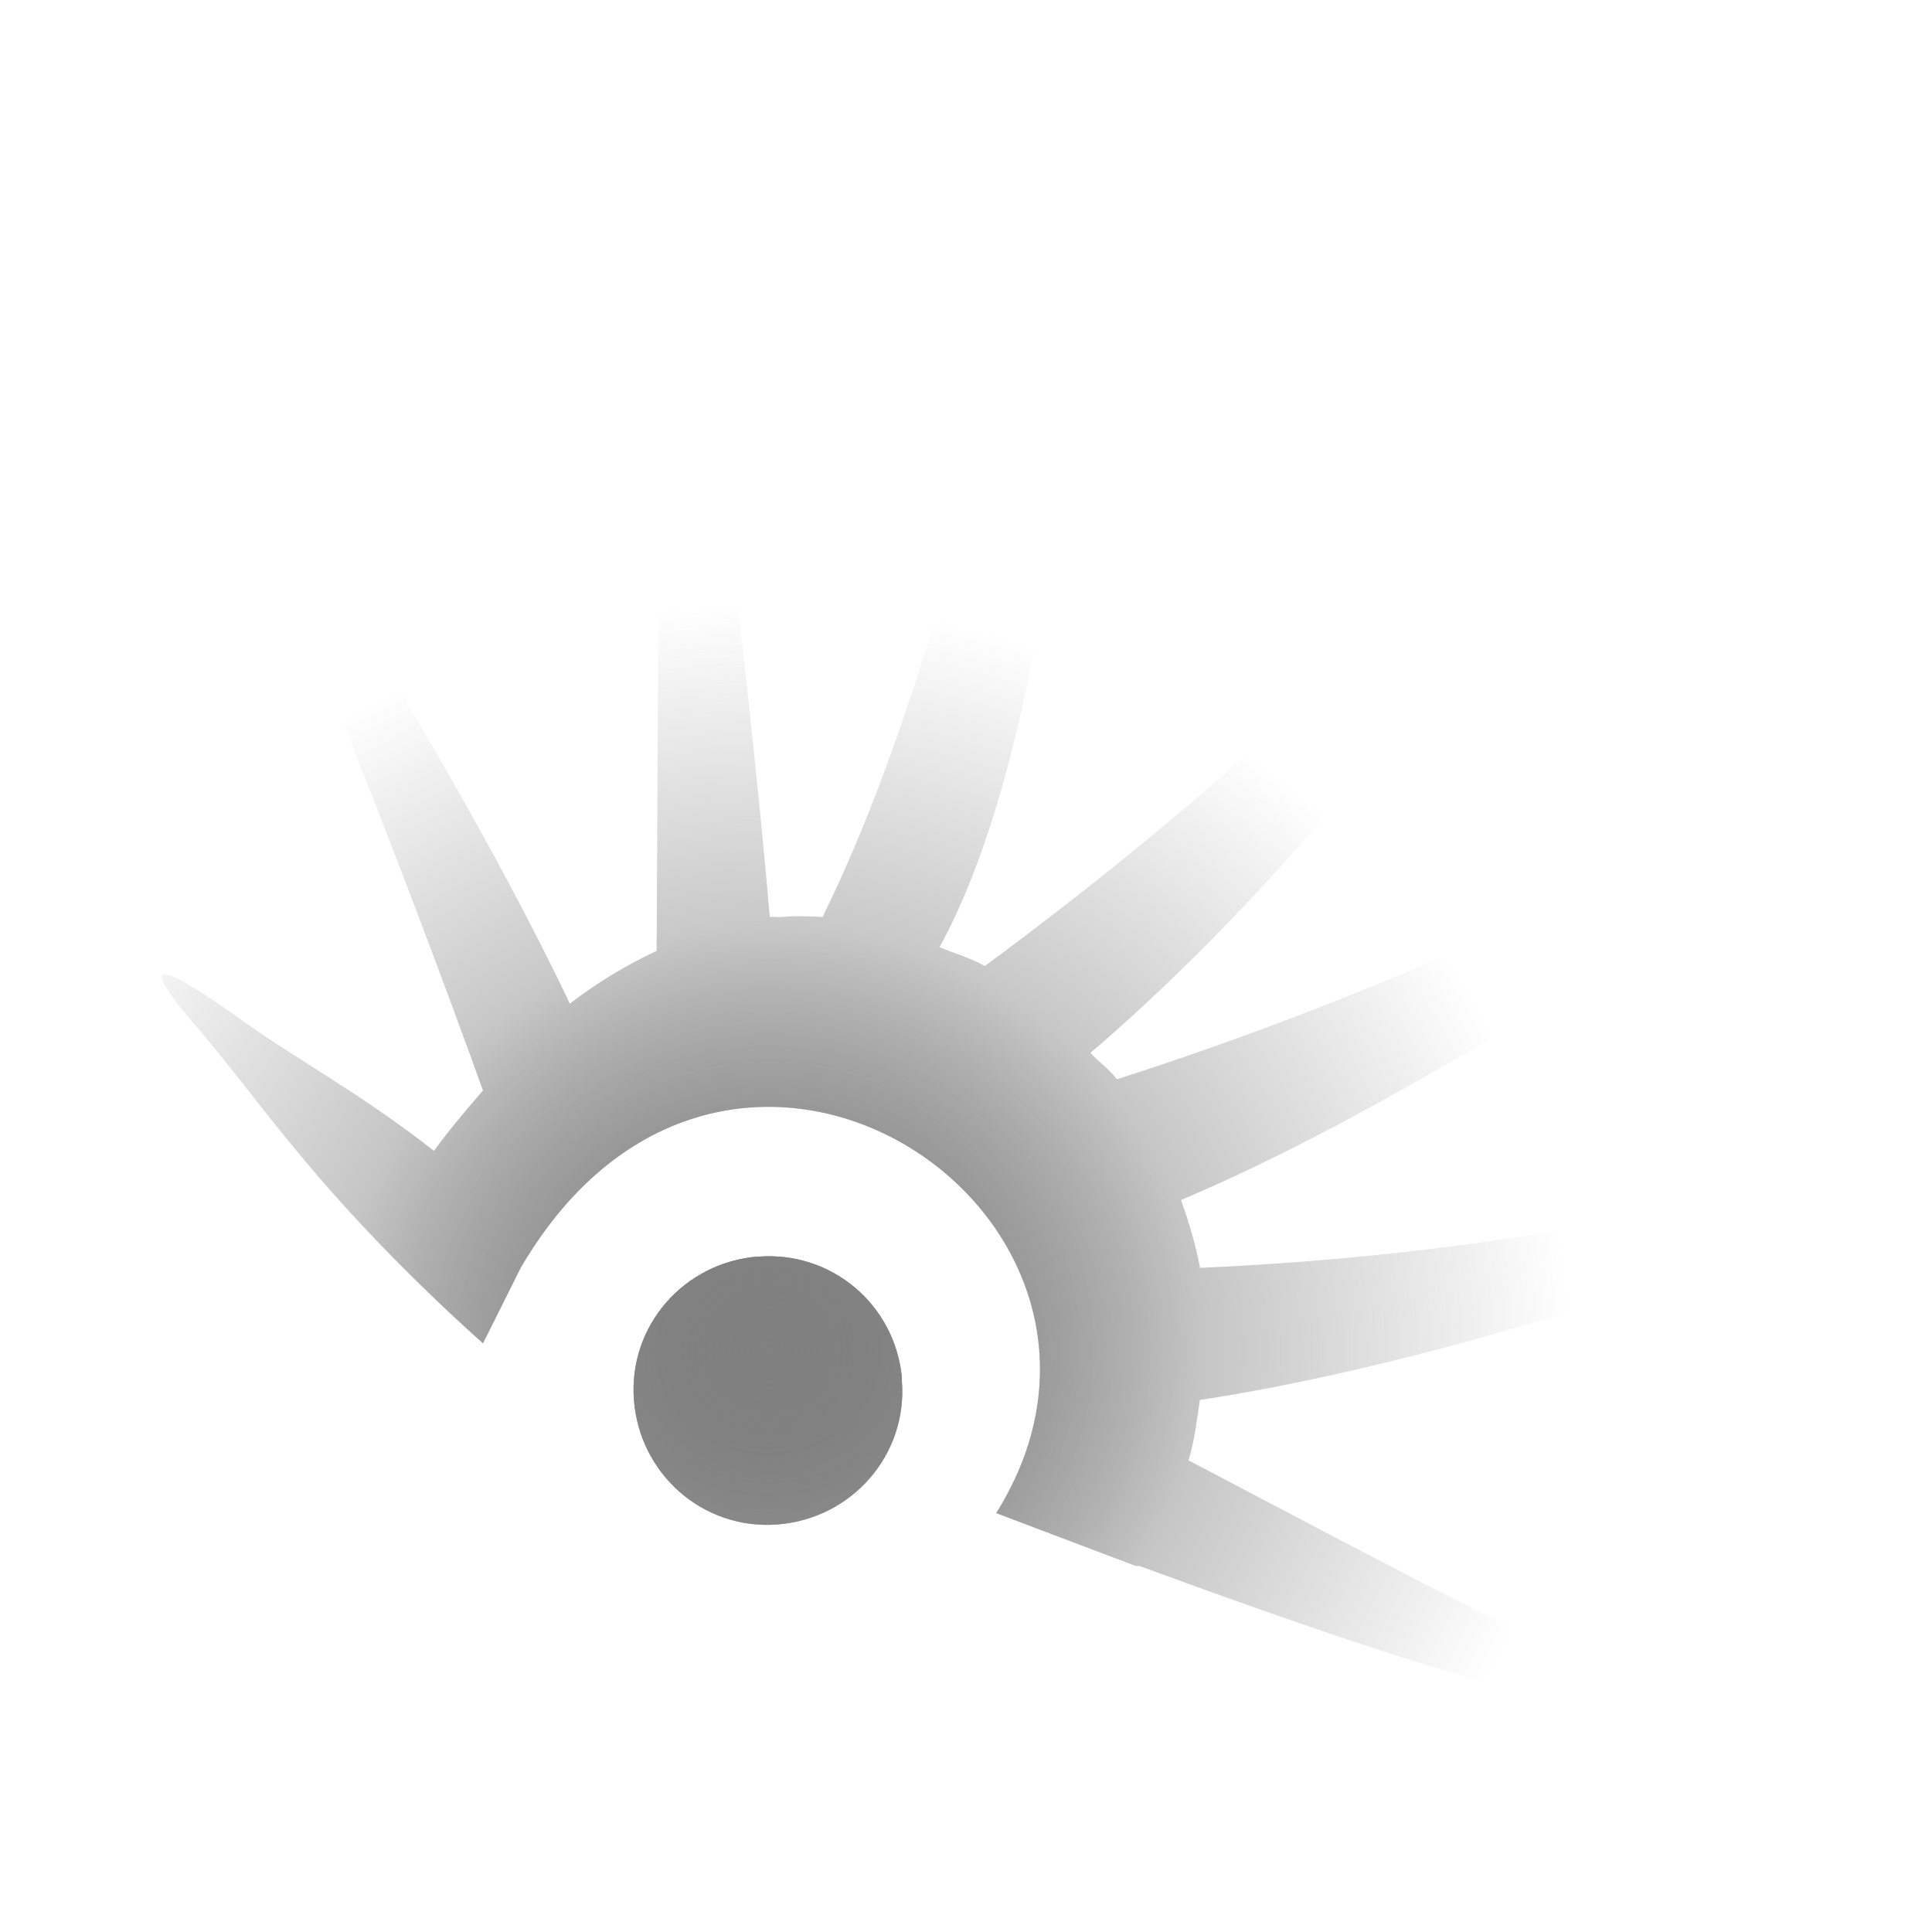 <?xml version="1.0" encoding="UTF-8" standalone="no"?>
<!-- Created with Inkscape (http://www.inkscape.org/) -->

<svg
   xmlns:dc="http://purl.org/dc/elements/1.1/"
   xmlns:cc="http://creativecommons.org/ns#"
   xmlns:rdf="http://www.w3.org/1999/02/22-rdf-syntax-ns#"
   xmlns:svg="http://www.w3.org/2000/svg"
   xmlns="http://www.w3.org/2000/svg"
   xmlns:xlink="http://www.w3.org/1999/xlink"
   xmlns:sodipodi="http://sodipodi.sourceforge.net/DTD/sodipodi-0.dtd"
   xmlns:inkscape="http://www.inkscape.org/namespaces/inkscape"
   id="svg7384"
   sodipodi:docname="nm-stage02-connecting02.svg"
   version="1.1"
   inkscape:version="0.48.3.1 r9886"
   height="16"
   width="16">
  <sodipodi:namedview
     inkscape:cy="8.6712612"
     pagecolor="#555753"
     borderopacity="1"
     showborder="true"
     inkscape:bbox-paths="false"
     guidetolerance="10"
     inkscape:object-paths="true"
     inkscape:window-width="1434"
     showguides="true"
     inkscape:object-nodes="true"
     inkscape:snap-bbox="true"
     inkscape:pageshadow="2"
     inkscape:guide-bbox="true"
     inkscape:snap-nodes="false"
     bordercolor="#666666"
     objecttolerance="10"
     id="namedview88"
     showgrid="true"
     inkscape:window-maximized="1"
     inkscape:window-x="0"
     inkscape:snap-global="false"
     inkscape:window-y="26"
     gridtolerance="10"
     inkscape:window-height="850"
     inkscape:snap-to-guides="true"
     inkscape:current-layer="g4556"
     inkscape:snap-bbox-midpoints="false"
     inkscape:zoom="32"
     inkscape:cx="9.9867501"
     inkscape:snap-grids="true"
     inkscape:pageopacity="0"
     borderlayer="true">
    <inkscape:grid
       spacingx="1px"
       spacingy="1px"
       id="grid4866"
       empspacing="2"
       enabled="true"
       type="xygrid"
       snapvisiblegridlinesonly="true"
       visible="true" />
  </sodipodi:namedview>
  <title
     id="title9167">Gnome Symbolic Icon Theme</title>
  <defs
     id="defs7386">
    <linearGradient
       inkscape:collect="always"
       id="linearGradient4467">
      <stop
         style="stop-color:#808080;stop-opacity:1;"
         offset="0"
         id="stop4469" />
      <stop
         style="stop-color:#808080;stop-opacity:0;"
         offset="1"
         id="stop4471" />
    </linearGradient>
    <radialGradient
       inkscape:collect="always"
       xlink:href="#linearGradient4467"
       id="radialGradient4473"
       cx="1.745"
       cy="3.527"
       fx="1.745"
       fy="3.527"
       r="2.198"
       gradientTransform="matrix(1,0,0,0.93,0,0.165)"
       gradientUnits="userSpaceOnUse" />
    <radialGradient
       inkscape:collect="always"
       xlink:href="#linearGradient4467"
       id="radialGradient4535"
       gradientUnits="userSpaceOnUse"
       gradientTransform="matrix(3.023,0,0,2.813,1.086,1.261)"
       cx="1.745"
       cy="3.527"
       fx="1.745"
       fy="3.527"
       r="2.198" />
    <radialGradient
       inkscape:collect="always"
       xlink:href="#linearGradient4467"
       id="radialGradient4553"
       gradientUnits="userSpaceOnUse"
       gradientTransform="matrix(3.023,0,0,2.813,1.086,1.261)"
       cx="1.745"
       cy="3.527"
       fx="1.745"
       fy="3.527"
       r="2.198" />
    <radialGradient
       inkscape:collect="always"
       xlink:href="#linearGradient4467"
       id="radialGradient4560"
       gradientUnits="userSpaceOnUse"
       gradientTransform="matrix(0.962,0.097,-0.095,0.938,5.018,7.706)"
       cx="1.745"
       cy="3.527"
       fx="1.745"
       fy="3.527"
       r="2.198" />
    <radialGradient
       inkscape:collect="always"
       xlink:href="#linearGradient4467"
       id="radialGradient4568"
       gradientUnits="userSpaceOnUse"
       gradientTransform="matrix(6.549,-0.275,0.205,4.886,-5.79,-5.571)"
       cx="1.745"
       cy="3.527"
       fx="1.745"
       fy="3.527"
       r="2.198" />
    <radialGradient
       inkscape:collect="always"
       xlink:href="#linearGradient4467"
       id="radialGradient4574"
       gradientUnits="userSpaceOnUse"
       gradientTransform="matrix(1.606,-0.182,0.18,1.587,2.925,5.904)"
       cx="1.745"
       cy="3.527"
       fx="1.745"
       fy="3.527"
       r="2.198" />
  </defs>
  <g
     inkscape:label="01"
     transform="translate(-341,-177)"
     inkscape:groupmode="layer"
     id="layer9"
     style="display:none">
    <g
       id="g2994"
       transform="matrix(3.023,0,0,3.023,342.086,177.762)"
       style="fill:#808080;fill-rule:evenodd">
      <path
         sodipodi:nodetypes="ccccc"
         style="fill:#808080;fill-opacity:1"
         inkscape:connector-curvature="0"
         d="M 0.671,3.147 0.963,3.437 C 1.464,2.129 2.914,3.023 2.371,3.891 L 2.767,4.04 C 3.532,2.853 1.74,1.209 0.671,3.147 z"
         class="fil0"
         id="_121731384" />
      <path
         sodipodi:nodetypes="zsccz"
         style="fill:#808080;fill-opacity:1"
         inkscape:connector-curvature="0"
         d="M 0.178,2.559 C -0.013,2.337 0.117,2.402 0.316,2.544 0.514,2.687 0.814,2.843 1.102,3.146 L 0.96,3.427 C 0.5,3.016 0.368,2.78 0.178,2.559 z"
         class="fil0"
         id="_121328256" />
      <path
         sodipodi:open="true"
         sodipodi:end="12.46847"
         sodipodi:start="6.2071318"
         transform="matrix(0.138,0,0,0.138,0.199,1.792)"
         d="m 13.845,12.551 a 2.669,2.669 0 1 1 -0.005,-0.058"
         sodipodi:ry="2.6694496"
         sodipodi:rx="2.6694496"
         sodipodi:cy="12.753372"
         sodipodi:cx="11.182829"
         id="path3582"
         style="fill:#808080;fill-opacity:1;stroke:none"
         sodipodi:type="arc" />
      <path
         sodipodi:nodetypes="zsccz"
         style="fill:#808080;fill-opacity:1;fill-rule:evenodd"
         inkscape:connector-curvature="0"
         d="M 0.425,1.342 C 0.309,1.052 0.41,1.151 0.553,1.353 0.696,1.555 1.053,2.161 1.236,2.564 L 0.967,2.75 C 0.748,2.142 0.541,1.632 0.425,1.342 z"
         class="fil0"
         id="_121328256-7" />
      <path
         sodipodi:nodetypes="zsccz"
         style="fill:#808080;fill-opacity:1;fill-rule:evenodd"
         inkscape:connector-curvature="0"
         d="M 1.443,0.582 C 1.434,0.27 1.521,0.393 1.559,0.637 1.601,0.904 1.705,1.741 1.751,2.282 l -0.316,0.083 c 0.003,-0.647 0.018,-1.47 0.009,-1.782 z"
         class="fil0"
         id="_121328256-7-9" />
      <path
         sodipodi:nodetypes="zsccz"
         style="fill:#808080;fill-opacity:1;fill-rule:evenodd"
         inkscape:connector-curvature="0"
         d="M 2.442,0.522 C 2.529,0.198 2.581,0.32 2.579,0.583 2.577,0.847 2.493,1.898 2.18,2.401 L 1.887,2.278 c 0.308,-0.614 0.469,-1.432 0.555,-1.756 z"
         class="fil0"
         id="_121328256-7-4" />
      <path
         sodipodi:nodetypes="zsccz"
         style="fill:#808080;fill-opacity:1;fill-rule:evenodd"
         inkscape:connector-curvature="0"
         d="M 3.684,1.145 C 3.931,0.772 3.895,1.029 3.775,1.264 3.537,1.732 2.926,2.428 2.467,2.771 L 2.24,2.469 C 2.812,2.058 3.437,1.519 3.684,1.145 z"
         class="fil0"
         id="_121328256-7-4-9" />
      <path
         sodipodi:nodetypes="zsccz"
         style="fill:#808080;fill-opacity:1;fill-rule:evenodd"
         inkscape:connector-curvature="0"
         d="m 4.227,3.06 c 0.409,-0.094 0.252,0.075 0.024,0.171 C 4.006,3.334 3.127,3.601 2.572,3.617 l 0.006,-0.383 c 0.653,-5.32e-4 1.239,-0.08 1.649,-0.174 z"
         class="fil0"
         id="_121328256-7-4-9-1" />
      <path
         sodipodi:nodetypes="zsccz"
         style="fill:#808080;fill-opacity:1;fill-rule:evenodd"
         inkscape:connector-curvature="0"
         d="M 3.97,4.298 C 4.263,4.43 4.132,4.429 3.949,4.404 3.704,4.371 3.154,4.182 2.753,4.035 L 2.859,3.725 c 0.557,0.292 0.818,0.44 1.111,0.572 z"
         class="fil0"
         id="_121328256-9" />
      <path
         inkscape:transform-center-x="-0.069049672"
         inkscape:transform-center-y="0.95298244"
         sodipodi:nodetypes="zsccz"
         style="fill:#808080;fill-opacity:1;fill-rule:evenodd"
         inkscape:connector-curvature="0"
         d="M 4.196,2.076 C 4.591,1.86 4.478,2.07 4.271,2.232 4.048,2.407 3.22,2.935 2.652,3.122 L 2.548,2.753 C 3.221,2.55 3.802,2.293 4.196,2.076 z"
         class="fil0"
         id="_121328256-7-4-9-1-7" />
    </g>
  </g>
  <g
     style="display:none"
     id="g3351"
     inkscape:groupmode="layer"
     transform="translate(-341,-177)"
     inkscape:label="02">
    <path
       sodipodi:nodetypes="ccccc"
       style="fill:#808080;fill-opacity:1;fill-rule:evenodd"
       inkscape:connector-curvature="0"
       d="m 343.977,187.778 1.007,0.733 c 0.901,-4.138 5.641,-2.125 4.415,0.716 l 1.253,0.263 c 1.743,-3.894 -4.362,-7.992 -6.674,-1.713 z"
       class="fil0"
       id="path3355" />
    <path
       sodipodi:nodetypes="zsccz"
       style="fill:#808080;fill-opacity:1;fill-rule:evenodd"
       inkscape:connector-curvature="0"
       d="m 342.346,186.113 c -0.229,-0.795 0.235,-0.528 0.605,-0.017 0.433,0.598 1.117,0.973 2.315,1.484 l -0.295,0.903 c -1.895,-0.621 -2.396,-1.575 -2.625,-2.37 z"
       class="fil0"
       id="path3357" />
    <path
       sodipodi:open="true"
       sodipodi:end="12.46847"
       sodipodi:start="6.2071318"
       transform="matrix(0.413,-0.063,0.063,0.413,341.95,183.943)"
       d="m 13.845,12.551 a 2.669,2.669 0 1 1 -0.005,-0.058"
       sodipodi:ry="2.6694496"
       sodipodi:rx="2.6694496"
       sodipodi:cy="12.753372"
       sodipodi:cx="11.182829"
       id="path3359"
       style="fill:#808080;fill-opacity:1;fill-rule:evenodd;stroke:none"
       sodipodi:type="arc" />
    <path
       sodipodi:nodetypes="zsccz"
       style="fill:#808080;fill-opacity:1;fill-rule:evenodd"
       inkscape:connector-curvature="0"
       d="m 349.6,179.611 c 1.128,-0.544 0.887,-0.209 0.436,0.121 -1.487,1.089 -1.579,3.415 -1.887,5.129 l -0.933,-0.236 c 0.043,-2.154 1.256,-4.471 2.384,-5.014 z"
       class="fil0"
       id="path3365" />
    <path
       sodipodi:nodetypes="scczs"
       style="fill:#808080;fill-opacity:1;fill-rule:evenodd"
       inkscape:connector-curvature="0"
       d="m 353.621,190.859 c -0.512,-0.544 -1.837,-0.742 -3.014,-1.376 l 0.175,-0.974 c 1.798,0.619 2.404,1.132 3.073,1.944 0.669,0.812 0.233,0.904 -0.235,0.406 z"
       class="fil0"
       id="path3371" />
    <path
       sodipodi:nodetypes="zsccz"
       style="fill:#808080;fill-opacity:1;fill-rule:evenodd;display:inline"
       inkscape:connector-curvature="0"
       d="m 352.957,181.558 c 1.89,-0.052 0.704,0.342 0.151,0.422 -1.784,0.259 -2.743,1.747 -3.675,3.512 l -0.713,-0.646 c 0.719,-1.799 2.347,-3.236 4.236,-3.288 z"
       class="fil0"
       id="path3365-8"
       inkscape:transform-center-x="-2.404496"
       inkscape:transform-center-y="-1.4267128" />
    <path
       sodipodi:nodetypes="zsccz"
       style="fill:#808080;fill-opacity:1;fill-rule:evenodd;display:inline"
       inkscape:connector-curvature="0"
       d="m 354.692,184.324 c 1.191,0.541 0.087,0.393 -0.444,0.308 -1.166,-0.188 -2.617,1.277 -4.092,1.91 l -0.39,-0.88 c 2.077,-1.513 3.735,-1.879 4.926,-1.338 z"
       class="fil0"
       id="path3365-8-4"
       inkscape:transform-center-x="-2.7403347"
       inkscape:transform-center-y="-0.64770315" />
    <path
       sodipodi:nodetypes="zsccz"
       style="fill:#808080;fill-opacity:1;fill-rule:evenodd;display:inline"
       inkscape:connector-curvature="0"
       d="m 354.78,187.673 c 1.468,1.529 0.492,0.747 0.043,0.451 -2.07,-1.368 -3.008,0.024 -4.734,0.015 l -0.113,-0.956 c 1.998,-0.18 3.336,-1.039 4.804,0.49 z"
       class="fil0"
       id="path3365-8-4-3"
       inkscape:transform-center-x="-2.7962904"
       inkscape:transform-center-y="-0.039009584" />
    <path
       sodipodi:nodetypes="cscczc"
       style="fill:#808080;fill-opacity:1;fill-rule:evenodd;display:inline"
       inkscape:connector-curvature="0"
       d="m 345.993,180.072 c 0.473,-0.733 0.718,-0.567 0.446,-0.079 -1.255,2.251 -8.7e-4,3.539 0.385,4.933 l -0.943,0.19 c -0.765,-1.75 -1.333,-3.404 0.112,-5.044 z"
       class="fil0"
       id="path3365-1"
       inkscape:transform-center-x="0.3567379"
       inkscape:transform-center-y="-2.9007143" />
    <path
       sodipodi:nodetypes="cscczc"
       style="fill:#808080;fill-opacity:1;fill-rule:evenodd;display:inline"
       inkscape:connector-curvature="0"
       d="m 343.213,181.834 c 0.209,-0.814 0.494,-0.741 0.396,-0.212 -0.455,2.437 1.149,3.209 1.967,4.35 l -0.83,0.47 c -1.292,-1.345 -2.366,-2.666 -1.533,-4.608 z"
       class="fil0"
       id="path3365-1-1"
       inkscape:transform-center-x="0.95455639"
       inkscape:transform-center-y="-2.5888237" />
  </g>
  <g
     inkscape:label="02 copia"
     transform="translate(-341,-177)"
     inkscape:groupmode="layer"
     id="g3499"
     style="display:none">
    <path
       id="path3501"
       class="fil0"
       d="m 343.927,188.724 1.167,0.434 c -0.249,-4.228 4.858,-3.569 4.444,-0.502 l 1.277,-0.085 c 0.627,-4.22 -6.358,-6.518 -6.889,0.153 z"
       inkscape:connector-curvature="0"
       style="fill:#808080;fill-opacity:1;fill-rule:evenodd"
       sodipodi:nodetypes="ccccc" />
    <path
       id="path3503"
       class="fil0"
       d="m 341.908,187.56 c -0.435,-0.704 0.083,-0.572 0.578,-0.18 0.578,0.459 1.338,0.635 2.63,0.804 l -0.041,0.95 c -1.992,-0.086 -2.732,-0.869 -3.167,-1.573 z"
       inkscape:connector-curvature="0"
       style="fill:#808080;fill-opacity:1;fill-rule:evenodd"
       sodipodi:nodetypes="zsccz" />
    <path
       sodipodi:type="arc"
       style="fill:#808080;fill-opacity:1;fill-rule:evenodd;stroke:none"
       id="path3505"
       sodipodi:cx="11.182829"
       sodipodi:cy="12.753372"
       sodipodi:rx="2.6694496"
       sodipodi:ry="2.6694496"
       d="m 13.845,12.551 a 2.669,2.669 0 1 1 -0.005,-0.058"
       transform="matrix(0.381,-0.172,0.172,0.381,340.94,185.578)"
       sodipodi:start="6.2071318"
       sodipodi:end="12.46847"
       sodipodi:open="true" />
    <path
       id="path3507"
       class="fil0"
       d="m 347.137,179.342 c 0.939,-0.828 0.797,-0.44 0.453,-9.7e-4 -1.138,1.45 -0.599,3.714 -0.432,5.448 l -0.962,0.024 c -0.54,-2.085 0.002,-4.644 0.942,-5.472 z"
       inkscape:connector-curvature="0"
       style="fill:#808080;fill-opacity:1;fill-rule:evenodd"
       sodipodi:nodetypes="zsccz" />
    <path
       id="path3509"
       class="fil0"
       d="m 354.044,189.087 c -0.64,-0.386 -1.969,-0.219 -3.273,-0.511 l -0.094,-0.985 c 1.899,0.11 2.62,0.44 3.484,1.042 0.864,0.602 0.469,0.807 -0.116,0.454 z"
       inkscape:connector-curvature="0"
       style="fill:#808080;fill-opacity:1;fill-rule:evenodd"
       sodipodi:nodetypes="scczs" />
    <path
       inkscape:transform-center-y="-1.4267128"
       inkscape:transform-center-x="-2.404496"
       id="path3511"
       class="fil0"
       d="m 350.895,180.31 c 1.805,-0.561 0.77,0.139 0.26,0.366 -1.647,0.731 -2.169,2.422 -2.59,4.374 l -0.861,-0.43 c 0.206,-1.926 1.386,-3.749 3.191,-4.31 z"
       inkscape:connector-curvature="0"
       style="fill:#808080;fill-opacity:1;fill-rule:evenodd;display:inline"
       sodipodi:nodetypes="zsccz" />
    <path
       inkscape:transform-center-y="-0.64770315"
       inkscape:transform-center-x="-2.7403347"
       id="path3513"
       class="fil0"
       d="m 353.312,182.506 c 1.293,0.2 0.19,0.355 -0.345,0.416 -1.173,0.134 -2.175,1.936 -3.424,2.944 l -0.613,-0.742 c 1.591,-2.018 3.089,-2.818 4.382,-2.618 z"
       inkscape:connector-curvature="0"
       style="fill:#808080;fill-opacity:1;fill-rule:evenodd;display:inline"
       sodipodi:nodetypes="zsccz" />
    <path
       inkscape:transform-center-y="-0.039009584"
       inkscape:transform-center-x="-2.7962904"
       id="path3515"
       class="fil0"
       d="m 354.301,185.706 c 1.826,1.075 0.676,0.587 0.164,0.422 -2.362,-0.758 -2.89,0.835 -4.554,1.292 l -0.367,-0.889 c 1.875,-0.713 2.931,-1.901 4.758,-0.825 z"
       inkscape:connector-curvature="0"
       style="fill:#808080;fill-opacity:1;fill-rule:evenodd;display:inline"
       sodipodi:nodetypes="zsccz" />
    <path
       inkscape:transform-center-y="-2.9007143"
       inkscape:transform-center-x="0.3567379"
       id="path3517"
       class="fil0"
       d="m 343.788,180.76 c 0.257,-0.834 0.538,-0.74 0.408,-0.197 -0.601,2.507 0.955,3.408 1.703,4.645 l -0.857,0.438 c -1.209,-1.478 -2.202,-2.918 -1.253,-4.887 z"
       inkscape:connector-curvature="0"
       style="fill:#808080;fill-opacity:1;fill-rule:evenodd;display:inline"
       sodipodi:nodetypes="cscczc" />
    <path
       inkscape:transform-center-y="-2.5888237"
       inkscape:transform-center-x="0.95455639"
       id="path3519"
       class="fil0"
       d="m 341.587,183.207 c -0.019,-0.84 0.276,-0.846 0.324,-0.311 0.22,2.469 1.973,2.779 3.069,3.658 l -0.672,0.677 c -1.607,-0.946 -2.998,-1.928 -2.72,-4.023 z"
       inkscape:connector-curvature="0"
       style="fill:#808080;fill-opacity:1;fill-rule:evenodd;display:inline"
       sodipodi:nodetypes="cscczc" />
  </g>
  <g
     inkscape:label="02 copia copia copia"
     transform="translate(-341,-177)"
     inkscape:groupmode="layer"
     id="g3557"
     style="display:none">
    <path
       id="path3561"
       class="fil0"
       d="m 343.947,188.901 1.188,0.374 c -0.466,-4.21 4.669,-3.814 4.413,-0.729 l 1.271,-0.15 c 0.41,-4.247 -6.683,-6.183 -6.872,0.505 z"
       inkscape:connector-curvature="0"
       style="fill:#808080;fill-opacity:1;fill-rule:evenodd"
       sodipodi:nodetypes="ccccc" />
    <path
       id="path3563"
       class="fil0"
       d="m 341.87,187.843 c -0.47,-0.681 0.054,-0.576 0.568,-0.209 0.601,0.428 1.369,0.566 2.668,0.668 l 0.008,0.95 c -1.994,0.016 -2.773,-0.728 -3.244,-1.409 z"
       inkscape:connector-curvature="0"
       style="fill:#808080;fill-opacity:1;fill-rule:evenodd"
       sodipodi:nodetypes="zsccz" />
    <path
       sodipodi:type="arc"
       style="fill:#808080;fill-opacity:1;fill-rule:evenodd;stroke:none"
       id="path3565"
       sodipodi:cx="11.182829"
       sodipodi:cy="12.753372"
       sodipodi:rx="2.6694496"
       sodipodi:ry="2.6694496"
       d="m 13.845,12.551 a 2.669,2.669 0 1 1 -0.005,-0.058"
       transform="matrix(0.372,-0.192,0.192,0.372,340.803,185.912)"
       sodipodi:start="6.2071318"
       sodipodi:end="12.46847"
       sodipodi:open="true" />
    <path
       id="path3567"
       class="fil0"
       d="m 346.671,179.367 c 0.896,-0.875 0.774,-0.481 0.452,-0.024 -1.062,1.506 -0.408,3.74 -0.153,5.463 l -0.96,0.073 c -0.646,-2.055 -0.236,-4.638 0.66,-5.513 z"
       inkscape:connector-curvature="0"
       style="fill:#808080;fill-opacity:1;fill-rule:evenodd"
       sodipodi:nodetypes="zsccz" />
    <path
       id="path3569"
       class="fil0"
       d="m 354.069,188.745 c -0.659,-0.353 -1.978,-0.118 -3.295,-0.343 l -0.145,-0.979 c 1.902,0.013 2.64,0.306 3.533,0.862 0.893,0.557 0.509,0.782 -0.093,0.459 z"
       inkscape:connector-curvature="0"
       style="fill:#808080;fill-opacity:1;fill-rule:evenodd"
       sodipodi:nodetypes="scczs" />
    <path
       inkscape:transform-center-y="-1.4267128"
       inkscape:transform-center-x="-2.404496"
       id="path3571"
       class="fil0"
       d="m 350.474,180.142 c 1.774,-0.652 0.777,0.099 0.278,0.352 -1.608,0.814 -2.042,2.53 -2.363,4.501 l -0.882,-0.385 c 0.108,-1.935 1.192,-3.815 2.966,-4.467 z"
       inkscape:connector-curvature="0"
       style="fill:#808080;fill-opacity:1;fill-rule:evenodd;display:inline"
       sodipodi:nodetypes="zsccz" />
    <path
       inkscape:transform-center-y="-0.64770315"
       inkscape:transform-center-x="-2.7403347"
       id="path3573"
       class="fil0"
       d="m 353,182.21 c 1.301,0.133 0.207,0.345 -0.323,0.433 -1.165,0.194 -2.073,2.045 -3.269,3.116 l -0.651,-0.709 c 1.486,-2.097 2.941,-2.973 4.242,-2.84 z"
       inkscape:connector-curvature="0"
       style="fill:#808080;fill-opacity:1;fill-rule:evenodd;display:inline"
       sodipodi:nodetypes="zsccz" />
    <path
       inkscape:transform-center-y="-0.039009584"
       inkscape:transform-center-x="-2.7962904"
       id="path3575"
       class="fil0"
       d="m 354.152,185.356 c 1.879,0.98 0.705,0.551 0.185,0.414 -2.398,-0.636 -2.843,0.982 -4.482,1.524 l -0.412,-0.87 c 1.836,-0.808 2.83,-2.048 4.709,-1.068 z"
       inkscape:connector-curvature="0"
       style="fill:#808080;fill-opacity:1;fill-rule:evenodd;display:inline"
       sodipodi:nodetypes="zsccz" />
    <path
       inkscape:transform-center-y="-2.9007143"
       inkscape:transform-center-x="0.3567379"
       id="path3577"
       class="fil0"
       d="m 343.4,180.954 c 0.214,-0.846 0.499,-0.767 0.397,-0.217 -0.471,2.534 1.128,3.355 1.938,4.552 l -0.833,0.481 c -1.283,-1.414 -2.349,-2.802 -1.502,-4.816 z"
       inkscape:connector-curvature="0"
       style="fill:#808080;fill-opacity:1;fill-rule:evenodd;display:inline"
       sodipodi:nodetypes="cscczc" />
    <path
       inkscape:transform-center-y="-2.5888237"
       inkscape:transform-center-x="0.95455639"
       id="path3579"
       class="fil0"
       d="m 341.827,184.198 c -0.062,-0.838 0.232,-0.86 0.307,-0.328 0.346,2.455 1.613,1.987 2.752,2.808 l -0.637,0.71 c -1.653,-0.863 -2.593,-1.084 -2.422,-3.191 z"
       inkscape:connector-curvature="0"
       style="fill:#808080;fill-opacity:1;fill-rule:evenodd;display:inline"
       sodipodi:nodetypes="cscczc" />
  </g>
  <g
     style="display:none"
     id="g3533"
     inkscape:groupmode="layer"
     transform="translate(-341,-177)"
     inkscape:label="02 copia copia">
    <g
       id="g3591"
       inkscape:transform-center-x="-0.24299783"
       inkscape:transform-center-y="-4.2325559"
       transform="matrix(1,0.015,-0.015,1,2.809,-5.086)">
      <path
         id="path3537"
         class="fil0"
         d="m 343.918,188.293 1.104,0.575 c 0.276,-4.226 5.263,-2.941 4.472,0.052 l 1.278,0.074 c 1.145,-4.11 -5.502,-7.255 -6.855,-0.701 z"
         inkscape:connector-curvature="0"
         style="fill:#808080;fill-opacity:1;fill-rule:evenodd"
         sodipodi:nodetypes="ccccc" />
      <path
         id="path3539"
         class="fil0"
         d="m 341.899,187.795 c -0.684,0.466 -0.157,0.556 0.454,0.4 0.715,-0.183 1.043,-0.059 2.291,0.314 l 0.35,-0.884 c -1.854,-0.734 -2.412,-0.296 -3.096,0.17 z"
         inkscape:connector-curvature="0"
         style="fill:#808080;fill-opacity:1;fill-rule:evenodd"
         sodipodi:nodetypes="zsccz" />
      <path
         sodipodi:type="arc"
         style="fill:#808080;fill-opacity:1;fill-rule:evenodd;stroke:none"
         id="path3541"
         sodipodi:cx="11.182829"
         sodipodi:cy="12.753372"
         sodipodi:rx="2.6694496"
         sodipodi:ry="2.6694496"
         d="m 13.845,12.551 a 2.669,2.669 0 1 1 -0.005,-0.058"
         transform="matrix(0.4,-0.124,0.124,0.4,341.343,184.802)"
         sodipodi:start="6.2071318"
         sodipodi:end="12.46847"
         sodipodi:open="true" />
      <path
         id="path3543"
         class="fil0"
         d="m 346.115,179.412 c -1.035,-0.705 -0.846,-0.338 -0.449,0.055 1.308,1.298 1.054,3.612 1.103,5.353 l 0.958,-0.095 c 0.277,-2.136 -0.577,-4.608 -1.612,-5.313 z"
         inkscape:connector-curvature="0"
         style="fill:#808080;fill-opacity:1;fill-rule:evenodd"
         sodipodi:nodetypes="zsccz" />
      <path
         id="path3545"
         class="fil0"
         d="m 354.139,188.377 c -0.718,0.206 -1.958,-0.301 -3.294,-0.358 l -0.347,0.926 c 1.862,0.387 2.645,0.256 3.635,-0.1 0.99,-0.356 0.663,-0.657 0.006,-0.469 z"
         inkscape:connector-curvature="0"
         style="fill:#808080;fill-opacity:1;fill-rule:evenodd"
         sodipodi:nodetypes="scczs" />
      <path
         inkscape:transform-center-y="-2.9227897"
         inkscape:transform-center-x="0.087153873"
         id="path3547"
         class="fil0"
         d="m 349.612,179.99 c -0.877,-1.675 -0.642,-0.448 -0.442,0.074 0.645,1.683 -0.186,3.246 -1.272,4.922 l 0.912,0.307 c 1.219,-1.506 1.678,-3.627 0.802,-5.302 z"
         inkscape:connector-curvature="0"
         style="fill:#808080;fill-opacity:1;fill-rule:evenodd;display:inline"
         sodipodi:nodetypes="zsccz" />
      <path
         inkscape:transform-center-y="-2.1945273"
         inkscape:transform-center-x="-1.3805545"
         id="path3549"
         class="fil0"
         d="m 352.984,181.832 c -0.154,-1.299 -0.348,-0.202 -0.428,0.33 -0.175,1.168 -2.01,2.106 -3.061,3.32 l 0.72,0.639 c 2.072,-1.52 2.924,-2.989 2.769,-4.288 z"
         inkscape:connector-curvature="0"
         style="fill:#808080;fill-opacity:1;fill-rule:evenodd;display:inline"
         sodipodi:nodetypes="zsccz" />
      <path
         inkscape:transform-center-y="-1.2552512"
         inkscape:transform-center-x="-1.9652722"
         id="path3551"
         class="fil0"
         d="m 354.48,185.122 c 0.692,-2.003 0.133,-0.885 -0.15,-0.428 -1.306,2.11 -2.74,1.24 -4.303,1.972 l 0.298,0.915 c 1.889,-0.674 3.464,-0.456 4.155,-2.46 z"
         inkscape:connector-curvature="0"
         style="fill:#808080;fill-opacity:1;fill-rule:evenodd;display:inline"
         sodipodi:nodetypes="zsccz" />
      <path
         inkscape:transform-center-y="-1.7087728"
         inkscape:transform-center-x="2.1780394"
         id="path3553"
         class="fil0"
         d="m 342.415,181.503 c -0.855,-0.176 -0.907,0.115 -0.369,0.263 2.486,0.68 2.527,2.478 3.252,3.729 l 0.796,-0.54 c -0.714,-1.771 -1.497,-3.335 -3.68,-3.451 z"
         inkscape:connector-curvature="0"
         style="fill:#808080;fill-opacity:1;fill-rule:evenodd;display:inline"
         sodipodi:nodetypes="cscczc" />
      <path
         inkscape:transform-center-y="-0.51735161"
         inkscape:transform-center-x="2.7751037"
         id="path3555"
         class="fil0"
         d="m 341.57,185.777 c 2.092,-0.362 2.4,0.727 3.593,1.468 l 0.414,-0.86 c -1.428,-1.199 -1.652,-1.545 -3.06,-1.307 -1.408,0.238 -1.477,0.79 -0.947,0.699 z"
         inkscape:connector-curvature="0"
         style="fill:#808080;fill-opacity:1;fill-rule:evenodd;display:inline"
         sodipodi:nodetypes="scczs" />
    </g>
  </g>
  <g
     inkscape:label="02 copia copia copia#1"
     transform="translate(-341,-177)"
     inkscape:groupmode="layer"
     id="g3603"
     style="display:none">
    <g
       transform="matrix(0.98,0.201,-0.201,0.98,44.988,-65.975)"
       inkscape:transform-center-y="-3.9987642"
       inkscape:transform-center-x="-0.943221"
       id="g3605">
      <path
         sodipodi:nodetypes="ccccc"
         style="fill:#808080;fill-opacity:1;fill-rule:evenodd"
         inkscape:connector-curvature="0"
         d="m 343.918,188.293 1.104,0.575 c 0.276,-4.226 5.263,-2.941 4.472,0.052 l 1.278,0.074 c 1.145,-4.11 -5.502,-7.255 -6.855,-0.701 z"
         class="fil0"
         id="path3607" />
      <path
         sodipodi:nodetypes="zsccz"
         style="fill:#808080;fill-opacity:1;fill-rule:evenodd"
         inkscape:connector-curvature="0"
         d="m 341.461,187.77 c -0.684,0.466 -0.157,0.556 0.454,0.4 0.715,-0.183 1.481,-0.034 2.729,0.339 l 0.35,-0.884 c -1.854,-0.734 -2.849,-0.32 -3.533,0.145 z"
         class="fil0"
         id="path3609" />
      <path
         sodipodi:open="true"
         sodipodi:end="12.46847"
         sodipodi:start="6.2071318"
         transform="matrix(0.4,-0.124,0.124,0.4,341.343,184.802)"
         d="m 13.845,12.551 a 2.669,2.669 0 1 1 -0.005,-0.058"
         sodipodi:ry="2.6694496"
         sodipodi:rx="2.6694496"
         sodipodi:cy="12.753372"
         sodipodi:cx="11.182829"
         id="path3611"
         style="fill:#808080;fill-opacity:1;fill-rule:evenodd;stroke:none"
         sodipodi:type="arc" />
      <path
         sodipodi:nodetypes="zsccz"
         style="fill:#808080;fill-opacity:1;fill-rule:evenodd"
         inkscape:connector-curvature="0"
         d="m 346.115,179.412 c -1.035,-0.705 -0.846,-0.338 -0.449,0.055 1.308,1.298 1.054,3.612 1.103,5.353 l 0.958,-0.095 c 0.277,-2.136 -0.577,-4.608 -1.612,-5.313 z"
         class="fil0"
         id="path3613" />
      <path
         sodipodi:nodetypes="scczs"
         style="fill:#808080;fill-opacity:1;fill-rule:evenodd"
         inkscape:connector-curvature="0"
         d="m 354.139,188.377 c -0.718,0.206 -1.958,-0.301 -3.294,-0.358 l -0.347,0.926 c 1.862,0.387 2.645,0.256 3.635,-0.1 0.99,-0.356 0.663,-0.657 0.006,-0.469 z"
         class="fil0"
         id="path3615" />
      <path
         sodipodi:nodetypes="zsccz"
         style="fill:#808080;fill-opacity:1;fill-rule:evenodd;display:inline"
         inkscape:connector-curvature="0"
         d="m 349.612,179.99 c -0.877,-1.675 -0.642,-0.448 -0.442,0.074 0.645,1.683 -0.186,3.246 -1.272,4.922 l 0.912,0.307 c 1.219,-1.506 1.678,-3.627 0.802,-5.302 z"
         class="fil0"
         id="path3617"
         inkscape:transform-center-x="0.087153873"
         inkscape:transform-center-y="-2.9227897" />
      <path
         sodipodi:nodetypes="zsccz"
         style="fill:#808080;fill-opacity:1;fill-rule:evenodd;display:inline"
         inkscape:connector-curvature="0"
         d="m 352.984,181.832 c -0.154,-1.299 -0.348,-0.202 -0.428,0.33 -0.175,1.168 -2.01,2.106 -3.061,3.32 l 0.72,0.639 c 2.072,-1.52 2.924,-2.989 2.769,-4.288 z"
         class="fil0"
         id="path3619"
         inkscape:transform-center-x="-1.3805545"
         inkscape:transform-center-y="-2.1945273" />
      <path
         sodipodi:nodetypes="zsccz"
         style="fill:#808080;fill-opacity:1;fill-rule:evenodd;display:inline"
         inkscape:connector-curvature="0"
         d="m 354.48,185.122 c 0.692,-2.003 0.133,-0.885 -0.15,-0.428 -1.306,2.11 -2.74,1.24 -4.303,1.972 l 0.298,0.915 c 1.889,-0.674 3.464,-0.456 4.155,-2.46 z"
         class="fil0"
         id="path3621"
         inkscape:transform-center-x="-1.9652722"
         inkscape:transform-center-y="-1.2552512" />
      <path
         sodipodi:nodetypes="cscczc"
         style="fill:#808080;fill-opacity:1;fill-rule:evenodd;display:inline"
         inkscape:connector-curvature="0"
         d="m 342.415,181.503 c -0.855,-0.176 -0.907,0.115 -0.369,0.263 2.486,0.68 2.527,2.478 3.252,3.729 l 0.796,-0.54 c -0.714,-1.771 -1.497,-3.335 -3.68,-3.451 z"
         class="fil0"
         id="path3623"
         inkscape:transform-center-x="2.1780394"
         inkscape:transform-center-y="-1.7087728" />
      <path
         sodipodi:nodetypes="cscczc"
         style="fill:#808080;fill-opacity:1;fill-rule:evenodd;display:inline"
         inkscape:connector-curvature="0"
         d="m 340.877,185.163 c -0.798,0.262 -0.706,0.542 -0.186,0.409 2.401,-0.616 3.278,0.933 4.471,1.673 l 0.414,-0.86 c -1.428,-1.199 -2.818,-2.184 -4.7,-1.223 z"
         class="fil0"
         id="path3625"
         inkscape:transform-center-x="2.7751037"
         inkscape:transform-center-y="-0.51735161" />
    </g>
  </g>
  <g
     style="display:none"
     id="g3627"
     inkscape:groupmode="layer"
     transform="translate(-341,-177)"
     inkscape:label="02 copia copia copia#2">
    <g
       id="g3629"
       inkscape:transform-center-x="-1.1121048"
       inkscape:transform-center-y="-3.8607725"
       transform="matrix(0.969,0.246,-0.246,0.969,57.113,-79.72)">
      <path
         id="path3631"
         class="fil0"
         d="m 343.918,188.293 1.104,0.575 c 0.276,-4.226 5.263,-2.941 4.472,0.052 l 1.278,0.074 c 1.145,-4.11 -5.502,-7.255 -6.855,-0.701 z"
         inkscape:connector-curvature="0"
         style="fill:#808080;fill-opacity:1;fill-rule:evenodd"
         sodipodi:nodetypes="ccccc" />
      <path
         id="path3633"
         class="fil0"
         d="m 341.461,187.77 c -0.684,0.466 -0.157,0.556 0.454,0.4 0.715,-0.183 1.481,-0.034 2.729,0.339 l 0.35,-0.884 c -1.854,-0.734 -2.849,-0.32 -3.533,0.145 z"
         inkscape:connector-curvature="0"
         style="fill:#808080;fill-opacity:1;fill-rule:evenodd"
         sodipodi:nodetypes="zsccz" />
      <path
         sodipodi:type="arc"
         style="fill:#808080;fill-opacity:1;fill-rule:evenodd;stroke:none"
         id="path3635"
         sodipodi:cx="11.182829"
         sodipodi:cy="12.753372"
         sodipodi:rx="2.6694496"
         sodipodi:ry="2.6694496"
         d="m 13.845,12.551 a 2.669,2.669 0 1 1 -0.005,-0.058"
         transform="matrix(0.4,-0.124,0.124,0.4,341.343,184.802)"
         sodipodi:start="6.2071318"
         sodipodi:end="12.46847"
         sodipodi:open="true" />
      <path
         id="path3637"
         class="fil0"
         d="m 346.115,179.412 c -1.035,-0.705 -0.846,-0.338 -0.449,0.055 1.308,1.298 1.054,3.612 1.103,5.353 l 0.958,-0.095 c 0.277,-2.136 -0.577,-4.608 -1.612,-5.313 z"
         inkscape:connector-curvature="0"
         style="fill:#808080;fill-opacity:1;fill-rule:evenodd"
         sodipodi:nodetypes="zsccz" />
      <path
         id="path3639"
         class="fil0"
         d="m 354.139,188.377 c -0.718,0.206 -1.958,-0.301 -3.294,-0.358 l -0.347,0.926 c 1.862,0.387 2.645,0.256 3.635,-0.1 0.99,-0.356 0.663,-0.657 0.006,-0.469 z"
         inkscape:connector-curvature="0"
         style="fill:#808080;fill-opacity:1;fill-rule:evenodd"
         sodipodi:nodetypes="scczs" />
      <path
         inkscape:transform-center-y="-2.9227897"
         inkscape:transform-center-x="0.087153873"
         id="path3641"
         class="fil0"
         d="m 349.612,179.99 c -0.877,-1.675 -0.642,-0.448 -0.442,0.074 0.645,1.683 -0.186,3.246 -1.272,4.922 l 0.912,0.307 c 1.219,-1.506 1.678,-3.627 0.802,-5.302 z"
         inkscape:connector-curvature="0"
         style="fill:#808080;fill-opacity:1;fill-rule:evenodd;display:inline"
         sodipodi:nodetypes="zsccz" />
      <path
         inkscape:transform-center-y="-2.1945273"
         inkscape:transform-center-x="-1.3805545"
         id="path3643"
         class="fil0"
         d="m 352.984,181.832 c -0.154,-1.299 -0.348,-0.202 -0.428,0.33 -0.175,1.168 -2.01,2.106 -3.061,3.32 l 0.72,0.639 c 2.072,-1.52 2.924,-2.989 2.769,-4.288 z"
         inkscape:connector-curvature="0"
         style="fill:#808080;fill-opacity:1;fill-rule:evenodd;display:inline"
         sodipodi:nodetypes="zsccz" />
      <path
         inkscape:transform-center-y="-1.2552512"
         inkscape:transform-center-x="-1.9652722"
         id="path3645"
         class="fil0"
         d="m 354.48,185.122 c 0.692,-2.003 0.133,-0.885 -0.15,-0.428 -1.306,2.11 -2.74,1.24 -4.303,1.972 l 0.298,0.915 c 1.889,-0.674 3.464,-0.456 4.155,-2.46 z"
         inkscape:connector-curvature="0"
         style="fill:#808080;fill-opacity:1;fill-rule:evenodd;display:inline"
         sodipodi:nodetypes="zsccz" />
      <path
         inkscape:transform-center-y="-1.7087728"
         inkscape:transform-center-x="2.1780394"
         id="path3647"
         class="fil0"
         d="m 342.415,181.503 c -0.855,-0.176 -0.907,0.115 -0.369,0.263 2.486,0.68 2.527,2.478 3.252,3.729 l 0.796,-0.54 c -0.714,-1.771 -1.497,-3.335 -3.68,-3.451 z"
         inkscape:connector-curvature="0"
         style="fill:#808080;fill-opacity:1;fill-rule:evenodd;display:inline"
         sodipodi:nodetypes="cscczc" />
      <path
         inkscape:transform-center-y="-0.51735161"
         inkscape:transform-center-x="2.7751037"
         id="path3649"
         class="fil0"
         d="m 340.877,185.163 c -0.798,0.262 -0.706,0.542 -0.186,0.409 2.401,-0.616 3.278,0.933 4.471,1.673 l 0.414,-0.86 c -1.428,-1.199 -2.818,-2.184 -4.7,-1.223 z"
         inkscape:connector-curvature="0"
         style="fill:#808080;fill-opacity:1;fill-rule:evenodd;display:inline"
         sodipodi:nodetypes="cscczc" />
    </g>
  </g>
  <g
     inkscape:label="02 copia copia copia#3"
     transform="translate(-341,-177)"
     inkscape:groupmode="layer"
     id="g3651"
     style="display:none">
    <g
       transform="matrix(0.933,0.36,-0.36,0.933,91.056,-112.318)"
       inkscape:transform-center-y="-3.4409294"
       inkscape:transform-center-x="-1.4634395"
       id="g3653">
      <path
         sodipodi:nodetypes="ccccc"
         style="fill:#808080;fill-opacity:1;fill-rule:evenodd"
         inkscape:connector-curvature="0"
         d="m 343.918,188.293 1.104,0.575 c 0.276,-4.226 5.263,-2.941 4.472,0.052 l 1.278,0.074 c 1.145,-4.11 -5.502,-7.255 -6.855,-0.701 z"
         class="fil0"
         id="path3655" />
      <path
         sodipodi:nodetypes="zsccz"
         style="fill:#808080;fill-opacity:1;fill-rule:evenodd"
         inkscape:connector-curvature="0"
         d="m 341.461,187.77 c -0.684,0.466 -0.157,0.556 0.454,0.4 0.715,-0.183 1.481,-0.034 2.729,0.339 l 0.35,-0.884 c -1.854,-0.734 -2.849,-0.32 -3.533,0.145 z"
         class="fil0"
         id="path3657" />
      <path
         sodipodi:open="true"
         sodipodi:end="12.46847"
         sodipodi:start="6.2071318"
         transform="matrix(0.4,-0.124,0.124,0.4,341.343,184.802)"
         d="m 13.845,12.551 a 2.669,2.669 0 1 1 -0.005,-0.058"
         sodipodi:ry="2.6694496"
         sodipodi:rx="2.6694496"
         sodipodi:cy="12.753372"
         sodipodi:cx="11.182829"
         id="path3659"
         style="fill:#808080;fill-opacity:1;fill-rule:evenodd;stroke:none"
         sodipodi:type="arc" />
      <path
         sodipodi:nodetypes="zsccz"
         style="fill:#808080;fill-opacity:1;fill-rule:evenodd"
         inkscape:connector-curvature="0"
         d="m 346.115,179.412 c -1.035,-0.705 -0.846,-0.338 -0.449,0.055 1.308,1.298 1.054,3.612 1.103,5.353 l 0.958,-0.095 c 0.277,-2.136 -0.577,-4.608 -1.612,-5.313 z"
         class="fil0"
         id="path3661" />
      <path
         sodipodi:nodetypes="scczs"
         style="fill:#808080;fill-opacity:1;fill-rule:evenodd"
         inkscape:connector-curvature="0"
         d="m 354.139,188.377 c -0.718,0.206 -1.958,-0.301 -3.294,-0.358 l -0.347,0.926 c 1.862,0.387 2.645,0.256 3.635,-0.1 0.99,-0.356 0.663,-0.657 0.006,-0.469 z"
         class="fil0"
         id="path3663" />
      <path
         sodipodi:nodetypes="zsccz"
         style="fill:#808080;fill-opacity:1;fill-rule:evenodd;display:inline"
         inkscape:connector-curvature="0"
         d="m 349.612,179.99 c -0.877,-1.675 -0.642,-0.448 -0.442,0.074 0.645,1.683 -0.186,3.246 -1.272,4.922 l 0.912,0.307 c 1.219,-1.506 1.678,-3.627 0.802,-5.302 z"
         class="fil0"
         id="path3665"
         inkscape:transform-center-x="0.087153873"
         inkscape:transform-center-y="-2.9227897" />
      <path
         sodipodi:nodetypes="zsccz"
         style="fill:#808080;fill-opacity:1;fill-rule:evenodd;display:inline"
         inkscape:connector-curvature="0"
         d="m 352.984,181.832 c -0.154,-1.299 -0.348,-0.202 -0.428,0.33 -0.175,1.168 -2.01,2.106 -3.061,3.32 l 0.72,0.639 c 2.072,-1.52 2.924,-2.989 2.769,-4.288 z"
         class="fil0"
         id="path3667"
         inkscape:transform-center-x="-1.3805545"
         inkscape:transform-center-y="-2.1945273" />
      <path
         sodipodi:nodetypes="zsccz"
         style="fill:#808080;fill-opacity:1;fill-rule:evenodd;display:inline"
         inkscape:connector-curvature="0"
         d="m 354.48,185.122 c 0.692,-2.003 0.133,-0.885 -0.15,-0.428 -1.306,2.11 -2.74,1.24 -4.303,1.972 l 0.298,0.915 c 1.889,-0.674 3.464,-0.456 4.155,-2.46 z"
         class="fil0"
         id="path3669"
         inkscape:transform-center-x="-1.9652722"
         inkscape:transform-center-y="-1.2552512" />
      <path
         sodipodi:nodetypes="cscczc"
         style="fill:#808080;fill-opacity:1;fill-rule:evenodd;display:inline"
         inkscape:connector-curvature="0"
         d="m 342.415,181.503 c -0.855,-0.176 -0.907,0.115 -0.369,0.263 2.486,0.68 2.527,2.478 3.252,3.729 l 0.796,-0.54 c -0.714,-1.771 -1.497,-3.335 -3.68,-3.451 z"
         class="fil0"
         id="path3671"
         inkscape:transform-center-x="2.1780394"
         inkscape:transform-center-y="-1.7087728" />
      <path
         sodipodi:nodetypes="cscczc"
         style="fill:#808080;fill-opacity:1;fill-rule:evenodd;display:inline"
         inkscape:connector-curvature="0"
         d="m 340.877,185.163 c -0.798,0.262 -0.706,0.542 -0.186,0.409 2.401,-0.616 3.278,0.933 4.471,1.673 l 0.414,-0.86 c -1.428,-1.199 -2.818,-2.184 -4.7,-1.223 z"
         class="fil0"
         id="path3673"
         inkscape:transform-center-x="2.7751037"
         inkscape:transform-center-y="-0.51735161" />
    </g>
  </g>
  <g
     style="display:inline"
     id="g3675"
     inkscape:groupmode="layer"
     transform="translate(-341,-177)"
     inkscape:label="01 copia">
    <path
       style="fill:url(#radialGradient4560);fill-opacity:1;fill-rule:evenodd;stroke:none"
       d="M 8.719,1.75 C 8.653,1.787 8.567,1.977 8.469,2.344 8.209,3.312 7.723,5.743 6.812,7.594 6.696,7.587 6.589,7.584 6.469,7.594 6.439,7.596 6.405,7.59 6.375,7.594 6.236,5.959 5.938,3.487 5.812,2.688 5.697,1.949 5.409,1.587 5.438,2.531 5.466,3.471 5.447,5.924 5.438,7.875 5.198,7.987 4.956,8.129 4.719,8.312 4.146,7.099 3.162,5.425 2.75,4.844 2.318,4.234 2.024,3.936 2.375,4.812 2.724,5.685 3.341,7.205 4,9.031 3.863,9.189 3.727,9.348 3.594,9.531 3.004,9.067 2.443,8.764 2.031,8.469 1.432,8.039 1.049,7.831 1.625,8.5 2.057,9.002 2.399,9.525 3.125,10.281 3.367,10.533 3.652,10.814 4,11.125 L 4.312,10.5 C 6.036,7.548 9.789,10.071 8.25,12.531 l 1.156,0.438 0.031,0 c 1.209,0.444 2.858,1.026 3.594,1.125 0.552,0.074 0.947,0.058 0.062,-0.344 -0.857,-0.389 -1.671,-0.827 -3.25,-1.656 0.05,-0.163 0.069,-0.337 0.094,-0.5 1.569,-0.238 3.405,-0.811 4,-1.062 C 14.626,10.24 15.112,9.717 13.875,10 12.867,10.231 11.477,10.432 9.938,10.5 9.904,10.311 9.844,10.117 9.781,9.938 11.419,9.247 13.412,7.962 14,7.5 c 0.469,-0.369 0.784,-0.793 0.406,-0.719 -0.126,0.025 -0.327,0.087 -0.625,0.25 C 12.684,7.633 11.079,8.351 9.25,8.938 9.188,8.855 9.099,8.795 9.031,8.719 10.339,7.603 11.859,5.851 12.5,4.594 12.726,4.151 12.869,3.671 12.75,3.656 12.679,3.647 12.499,3.795 12.219,4.219 11.515,5.282 9.798,6.789 8.156,8 8.041,7.935 7.903,7.895 7.781,7.844 8.646,6.266 8.868,3.298 8.875,2.531 8.879,2.034 8.828,1.689 8.719,1.75 z m -2.438,8.656 C 5.666,10.453 5.203,10.979 5.25,11.594 5.297,12.209 5.823,12.672 6.438,12.625 7.052,12.578 7.516,12.052 7.469,11.438 l 0,-0.031 c -0.059,-0.604 -0.582,-1.046 -1.188,-1 z"
       transform="translate(341,177)"
       id="path3679"
       inkscape:connector-curvature="0" />
  </g>
  <g
     inkscape:label="01 copia copia#1"
     transform="translate(-341,-177)"
     inkscape:groupmode="layer"
     id="g4570"
     style="display:inline">
    <path
       inkscape:connector-curvature="0"
       id="path4572"
       transform="translate(341,177)"
       d="M 8.719,1.75 C 8.653,1.787 8.567,1.977 8.469,2.344 8.209,3.312 7.723,5.743 6.812,7.594 6.696,7.587 6.589,7.584 6.469,7.594 6.439,7.596 6.405,7.59 6.375,7.594 6.236,5.959 5.938,3.487 5.812,2.688 5.697,1.949 5.409,1.587 5.438,2.531 5.466,3.471 5.447,5.924 5.438,7.875 5.198,7.987 4.956,8.129 4.719,8.312 4.146,7.099 3.162,5.425 2.75,4.844 2.318,4.234 2.024,3.936 2.375,4.812 2.724,5.685 3.341,7.205 4,9.031 3.863,9.189 3.727,9.348 3.594,9.531 3.004,9.067 2.443,8.764 2.031,8.469 1.432,8.039 1.049,7.831 1.625,8.5 2.057,9.002 2.399,9.525 3.125,10.281 3.367,10.533 3.652,10.814 4,11.125 L 4.312,10.5 C 6.036,7.548 9.789,10.071 8.25,12.531 l 1.156,0.438 0.031,0 c 1.209,0.444 2.858,1.026 3.594,1.125 0.552,0.074 0.947,0.058 0.062,-0.344 -0.857,-0.389 -1.671,-0.827 -3.25,-1.656 0.05,-0.163 0.069,-0.337 0.094,-0.5 1.569,-0.238 3.405,-0.811 4,-1.062 C 14.626,10.24 15.112,9.717 13.875,10 12.867,10.231 11.477,10.432 9.938,10.5 9.904,10.311 9.844,10.117 9.781,9.938 11.419,9.247 13.412,7.962 14,7.5 c 0.469,-0.369 0.784,-0.793 0.406,-0.719 -0.126,0.025 -0.327,0.087 -0.625,0.25 C 12.684,7.633 11.079,8.351 9.25,8.938 9.188,8.855 9.099,8.795 9.031,8.719 10.339,7.603 11.859,5.851 12.5,4.594 12.726,4.151 12.869,3.671 12.75,3.656 12.679,3.647 12.499,3.795 12.219,4.219 11.515,5.282 9.798,6.789 8.156,8 8.041,7.935 7.903,7.895 7.781,7.844 8.646,6.266 8.868,3.298 8.875,2.531 8.879,2.034 8.828,1.689 8.719,1.75 z m -2.438,8.656 C 5.666,10.453 5.203,10.979 5.25,11.594 5.297,12.209 5.823,12.672 6.438,12.625 7.052,12.578 7.516,12.052 7.469,11.438 l 0,-0.031 c -0.059,-0.604 -0.582,-1.046 -1.188,-1 z"
       style="fill:url(#radialGradient4574);fill-opacity:1;fill-rule:evenodd;stroke:none" />
  </g>
  <g
     inkscape:label="01 copia copia"
     transform="translate(-341,-177)"
     inkscape:groupmode="layer"
     id="g4556"
     style="display:inline">
    <path
       id="path4558"
       transform="translate(341,177)"
       d="M 8.719,1.75 C 8.653,1.787 8.567,1.977 8.469,2.344 8.209,3.312 7.723,5.743 6.812,7.594 6.696,7.587 6.589,7.584 6.469,7.594 6.439,7.596 6.405,7.59 6.375,7.594 6.236,5.959 5.938,3.487 5.812,2.688 5.697,1.949 5.409,1.587 5.438,2.531 5.466,3.471 5.447,5.924 5.438,7.875 5.198,7.987 4.956,8.129 4.719,8.312 4.146,7.099 3.162,5.425 2.75,4.844 2.318,4.234 2.024,3.936 2.375,4.812 2.724,5.685 3.341,7.205 4,9.031 3.863,9.189 3.727,9.348 3.594,9.531 3.004,9.067 2.443,8.764 2.031,8.469 1.432,8.039 1.049,7.831 1.625,8.5 2.057,9.002 2.399,9.525 3.125,10.281 3.367,10.533 3.652,10.814 4,11.125 L 4.312,10.5 C 6.036,7.548 9.789,10.071 8.25,12.531 l 1.156,0.438 0.031,0 c 1.209,0.444 2.858,1.026 3.594,1.125 0.552,0.074 0.947,0.058 0.062,-0.344 -0.857,-0.389 -1.671,-0.827 -3.25,-1.656 0.05,-0.163 0.069,-0.337 0.094,-0.5 1.569,-0.238 3.405,-0.811 4,-1.062 C 14.626,10.24 15.112,9.717 13.875,10 12.867,10.231 11.477,10.432 9.938,10.5 9.904,10.311 9.844,10.117 9.781,9.938 11.419,9.247 13.412,7.962 14,7.5 c 0.469,-0.369 0.784,-0.793 0.406,-0.719 -0.126,0.025 -0.327,0.087 -0.625,0.25 C 12.684,7.633 11.079,8.351 9.25,8.938 9.188,8.855 9.099,8.795 9.031,8.719 10.339,7.603 11.859,5.851 12.5,4.594 12.726,4.151 12.869,3.671 12.75,3.656 12.679,3.647 12.499,3.795 12.219,4.219 11.515,5.282 9.798,6.789 8.156,8 8.041,7.935 7.903,7.895 7.781,7.844 8.646,6.266 8.868,3.298 8.875,2.531 8.879,2.034 8.828,1.689 8.719,1.75 z m -2.438,8.656 C 5.666,10.453 5.203,10.979 5.25,11.594 5.297,12.209 5.823,12.672 6.438,12.625 7.052,12.578 7.516,12.052 7.469,11.438 l 0,-0.031 c -0.059,-0.604 -0.582,-1.046 -1.188,-1 z"
       style="fill:url(#radialGradient4553);fill-opacity:1;fill-rule:evenodd;stroke:none"
       inkscape:connector-curvature="0" />
  </g>
  <g
     style="display:none"
     id="g4564"
     inkscape:groupmode="layer"
     transform="translate(-341,-177)"
     inkscape:label="01 copia copia copia">
    <path
       inkscape:connector-curvature="0"
       style="fill:url(#radialGradient4568);fill-opacity:1;fill-rule:evenodd;stroke:none"
       d="M 8.719,1.75 C 8.653,1.787 8.567,1.977 8.469,2.344 8.209,3.312 7.723,5.743 6.812,7.594 6.696,7.587 6.589,7.584 6.469,7.594 6.439,7.596 6.405,7.59 6.375,7.594 6.236,5.959 5.938,3.487 5.812,2.688 5.697,1.949 5.409,1.587 5.438,2.531 5.466,3.471 5.447,5.924 5.438,7.875 5.198,7.987 4.956,8.129 4.719,8.312 4.146,7.099 3.162,5.425 2.75,4.844 2.318,4.234 2.024,3.936 2.375,4.812 2.724,5.685 3.341,7.205 4,9.031 3.863,9.189 3.727,9.348 3.594,9.531 3.004,9.067 2.443,8.764 2.031,8.469 1.432,8.039 1.049,7.831 1.625,8.5 2.057,9.002 2.399,9.525 3.125,10.281 3.367,10.533 3.652,10.814 4,11.125 L 4.312,10.5 C 6.036,7.548 9.789,10.071 8.25,12.531 l 1.156,0.438 0.031,0 c 1.209,0.444 2.858,1.026 3.594,1.125 0.552,0.074 0.947,0.058 0.062,-0.344 -0.857,-0.389 -1.671,-0.827 -3.25,-1.656 0.05,-0.163 0.069,-0.337 0.094,-0.5 1.569,-0.238 3.405,-0.811 4,-1.062 C 14.626,10.24 15.112,9.717 13.875,10 12.867,10.231 11.477,10.432 9.938,10.5 9.904,10.311 9.844,10.117 9.781,9.938 11.419,9.247 13.412,7.962 14,7.5 c 0.469,-0.369 0.784,-0.793 0.406,-0.719 -0.126,0.025 -0.327,0.087 -0.625,0.25 C 12.684,7.633 11.079,8.351 9.25,8.938 9.188,8.855 9.099,8.795 9.031,8.719 10.339,7.603 11.859,5.851 12.5,4.594 12.726,4.151 12.869,3.671 12.75,3.656 12.679,3.647 12.499,3.795 12.219,4.219 11.515,5.282 9.798,6.789 8.156,8 8.041,7.935 7.903,7.895 7.781,7.844 8.646,6.266 8.868,3.298 8.875,2.531 8.879,2.034 8.828,1.689 8.719,1.75 z m -2.438,8.656 C 5.666,10.453 5.203,10.979 5.25,11.594 5.297,12.209 5.823,12.672 6.438,12.625 7.052,12.578 7.516,12.052 7.469,11.438 l 0,-0.031 c -0.059,-0.604 -0.582,-1.046 -1.188,-1 z"
       transform="translate(341,177)"
       id="path4566" />
  </g>
</svg>
